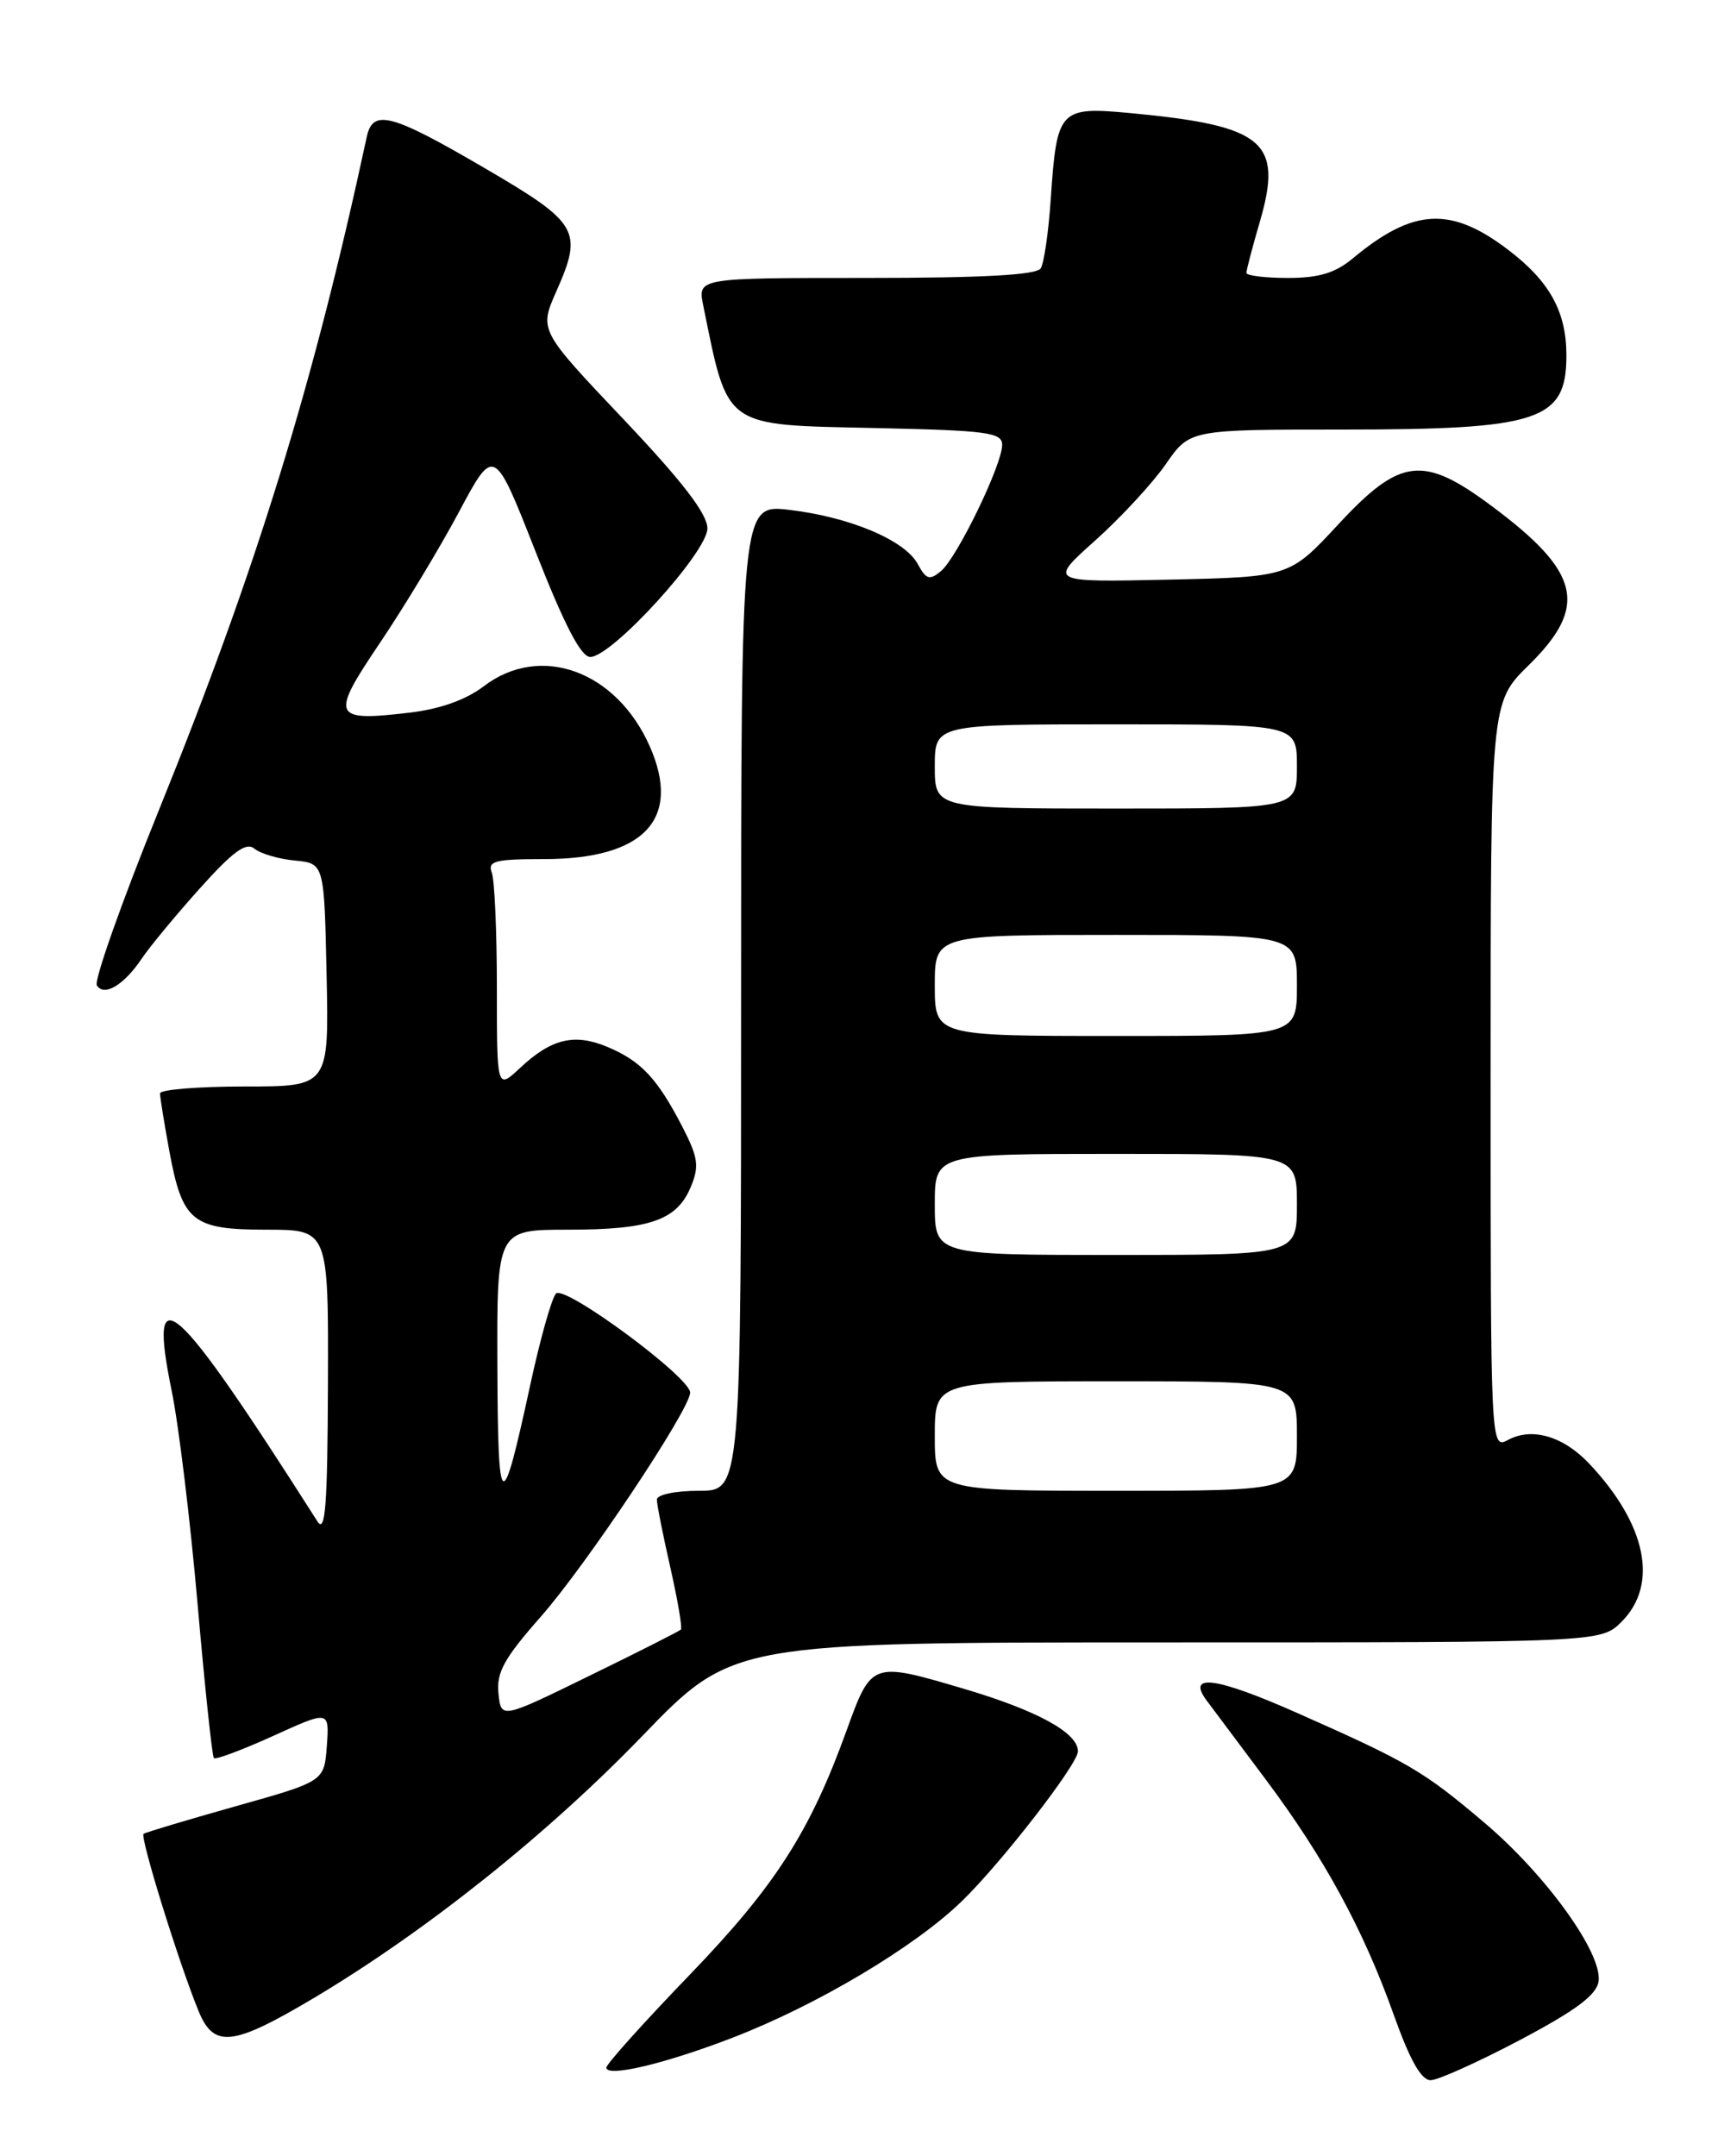 <?xml version="1.0" encoding="UTF-8" standalone="no"?>
<!DOCTYPE svg PUBLIC "-//W3C//DTD SVG 1.1//EN" "http://www.w3.org/Graphics/SVG/1.1/DTD/svg11.dtd" >
<svg xmlns="http://www.w3.org/2000/svg" xmlns:xlink="http://www.w3.org/1999/xlink" version="1.1" viewBox="0 0 204 256">
 <g >
 <path fill="currentColor"
d=" M 180.50 242.20 C 187.15 238.68 189.58 236.86 189.82 235.24 C 190.29 231.93 183.63 222.66 176.30 216.44 C 169.03 210.27 167.27 209.24 154.06 203.39 C 144.46 199.13 140.86 198.63 143.26 201.87 C 143.94 202.78 147.07 206.96 150.21 211.16 C 157.24 220.54 161.90 229.11 165.51 239.25 C 167.42 244.61 168.77 246.99 169.88 246.98 C 170.77 246.97 175.55 244.81 180.50 242.20 Z  M 87.00 241.93 C 97.03 238.06 108.64 231.15 114.24 225.70 C 118.96 221.11 128.00 209.44 128.00 207.93 C 128.00 205.73 123.15 203.08 114.43 200.50 C 103.49 197.27 103.49 197.27 100.51 205.50 C 96.18 217.48 92.05 223.92 81.99 234.37 C 76.49 240.07 72.00 245.07 72.00 245.48 C 72.00 246.68 78.94 245.04 87.00 241.93 Z  M 37.22 237.25 C 50.52 229.33 64.92 217.86 76.25 206.13 C 86.99 195.00 86.99 195.00 138.54 195.00 C 190.09 195.00 190.09 195.00 192.55 192.55 C 196.97 188.12 195.52 181.01 188.72 173.79 C 185.65 170.53 181.93 169.43 179.09 170.95 C 177.00 172.07 177.00 172.07 177.00 127.74 C 177.00 83.42 177.00 83.42 181.50 79.00 C 188.65 71.99 187.70 67.93 177.07 60.04 C 168.97 54.01 166.26 54.34 158.92 62.25 C 153.13 68.50 153.13 68.50 138.81 68.82 C 124.50 69.13 124.50 69.13 130.04 64.18 C 133.09 61.45 136.86 57.37 138.43 55.11 C 141.27 51.00 141.27 51.00 159.49 51.00 C 182.81 51.00 186.00 49.94 186.00 42.21 C 186.00 37.02 184.03 33.43 179.11 29.68 C 172.28 24.47 167.82 24.71 160.67 30.65 C 158.55 32.42 156.62 33.00 152.92 33.00 C 150.22 33.00 148.00 32.73 148.00 32.40 C 148.00 32.08 148.72 29.32 149.61 26.28 C 152.36 16.82 150.11 14.93 134.35 13.44 C 125.78 12.63 125.50 12.93 124.77 23.61 C 124.51 27.53 123.97 31.24 123.58 31.86 C 123.10 32.65 116.73 33.00 102.86 33.00 C 82.84 33.00 82.84 33.00 83.50 36.25 C 86.49 50.94 85.79 50.43 103.92 50.82 C 117.24 51.11 119.00 51.34 119.00 52.82 C 119.00 55.18 113.64 66.23 111.73 67.81 C 110.38 68.93 109.97 68.81 108.98 66.97 C 107.47 64.15 100.94 61.39 93.75 60.54 C 88.00 59.86 88.00 59.86 88.00 118.43 C 88.00 177.00 88.00 177.00 83.00 177.00 C 80.17 177.00 78.00 177.46 78.00 178.05 C 78.00 178.63 78.72 182.26 79.60 186.12 C 80.47 189.98 81.04 193.29 80.85 193.48 C 80.66 193.67 75.78 196.14 70.00 198.96 C 59.50 204.10 59.50 204.10 59.19 201.06 C 58.93 198.58 59.86 196.89 64.19 191.98 C 69.57 185.88 81.86 167.45 81.95 165.36 C 82.03 163.57 67.07 152.53 66.02 153.58 C 65.52 154.09 64.15 158.95 62.97 164.40 C 59.56 180.15 59.13 179.91 59.06 162.25 C 59.00 146.00 59.00 146.00 67.45 146.00 C 77.19 146.00 80.39 144.88 82.04 140.89 C 83.05 138.46 82.90 137.42 81.02 133.77 C 78.06 128.05 76.13 125.99 72.18 124.32 C 68.23 122.65 65.48 123.30 61.75 126.80 C 59.00 129.37 59.00 129.37 59.00 117.27 C 59.00 110.61 58.73 104.45 58.39 103.58 C 57.88 102.23 58.80 102.00 64.64 102.00 C 76.52 101.99 80.96 97.23 77.15 88.60 C 73.17 79.62 64.15 76.36 57.44 81.48 C 55.33 83.09 52.24 84.19 48.65 84.61 C 39.43 85.70 39.18 85.12 45.10 76.35 C 47.95 72.13 52.17 65.14 54.48 60.82 C 58.67 52.97 58.67 52.97 63.59 65.48 C 67.01 74.19 68.98 78.00 70.09 78.00 C 72.66 78.00 84.00 65.56 84.00 62.74 C 84.00 61.02 81.05 57.18 74.01 49.75 C 64.02 39.21 64.02 39.21 66.07 34.57 C 69.25 27.38 68.74 26.49 57.50 19.93 C 46.44 13.47 44.27 12.90 43.55 16.25 C 37.21 45.70 30.46 67.56 18.85 96.23 C 14.45 107.08 11.15 116.43 11.50 116.99 C 12.35 118.37 14.72 116.96 16.82 113.83 C 17.74 112.45 20.84 108.70 23.71 105.50 C 27.68 101.07 29.23 99.95 30.21 100.76 C 30.93 101.35 33.08 101.99 35.00 102.17 C 38.50 102.50 38.50 102.50 38.78 115.75 C 39.06 129.00 39.06 129.00 29.03 129.00 C 23.51 129.00 19.00 129.37 19.00 129.82 C 19.00 130.27 19.49 133.30 20.09 136.57 C 21.65 145.06 22.79 146.00 31.65 146.00 C 39.00 146.00 39.00 146.00 38.94 164.25 C 38.89 178.77 38.64 182.12 37.69 180.63 C 20.62 153.83 17.49 151.03 20.39 165.15 C 21.22 169.19 22.60 180.57 23.46 190.43 C 24.32 200.29 25.19 208.53 25.40 208.74 C 25.61 208.95 28.78 207.76 32.45 206.10 C 39.11 203.07 39.11 203.07 38.81 207.29 C 38.50 211.50 38.50 211.50 28.00 214.45 C 22.22 216.08 17.30 217.55 17.05 217.73 C 16.59 218.07 21.23 233.05 23.57 238.75 C 25.39 243.21 27.61 242.96 37.22 237.25 Z  M 111.00 170.50 C 111.00 164.00 111.00 164.00 132.50 164.00 C 154.00 164.00 154.00 164.00 154.00 170.50 C 154.00 177.00 154.00 177.00 132.50 177.00 C 111.00 177.00 111.00 177.00 111.00 170.50 Z  M 111.00 143.00 C 111.00 137.00 111.00 137.00 132.50 137.00 C 154.00 137.00 154.00 137.00 154.00 143.00 C 154.00 149.00 154.00 149.00 132.50 149.00 C 111.00 149.00 111.00 149.00 111.00 143.00 Z  M 111.00 117.00 C 111.00 111.00 111.00 111.00 132.50 111.00 C 154.00 111.00 154.00 111.00 154.00 117.00 C 154.00 123.00 154.00 123.00 132.50 123.00 C 111.00 123.00 111.00 123.00 111.00 117.00 Z  M 111.00 91.00 C 111.00 86.00 111.00 86.00 132.50 86.00 C 154.00 86.00 154.00 86.00 154.00 91.00 C 154.00 96.00 154.00 96.00 132.50 96.00 C 111.00 96.00 111.00 96.00 111.00 91.00 Z "/>
</g>
</svg>